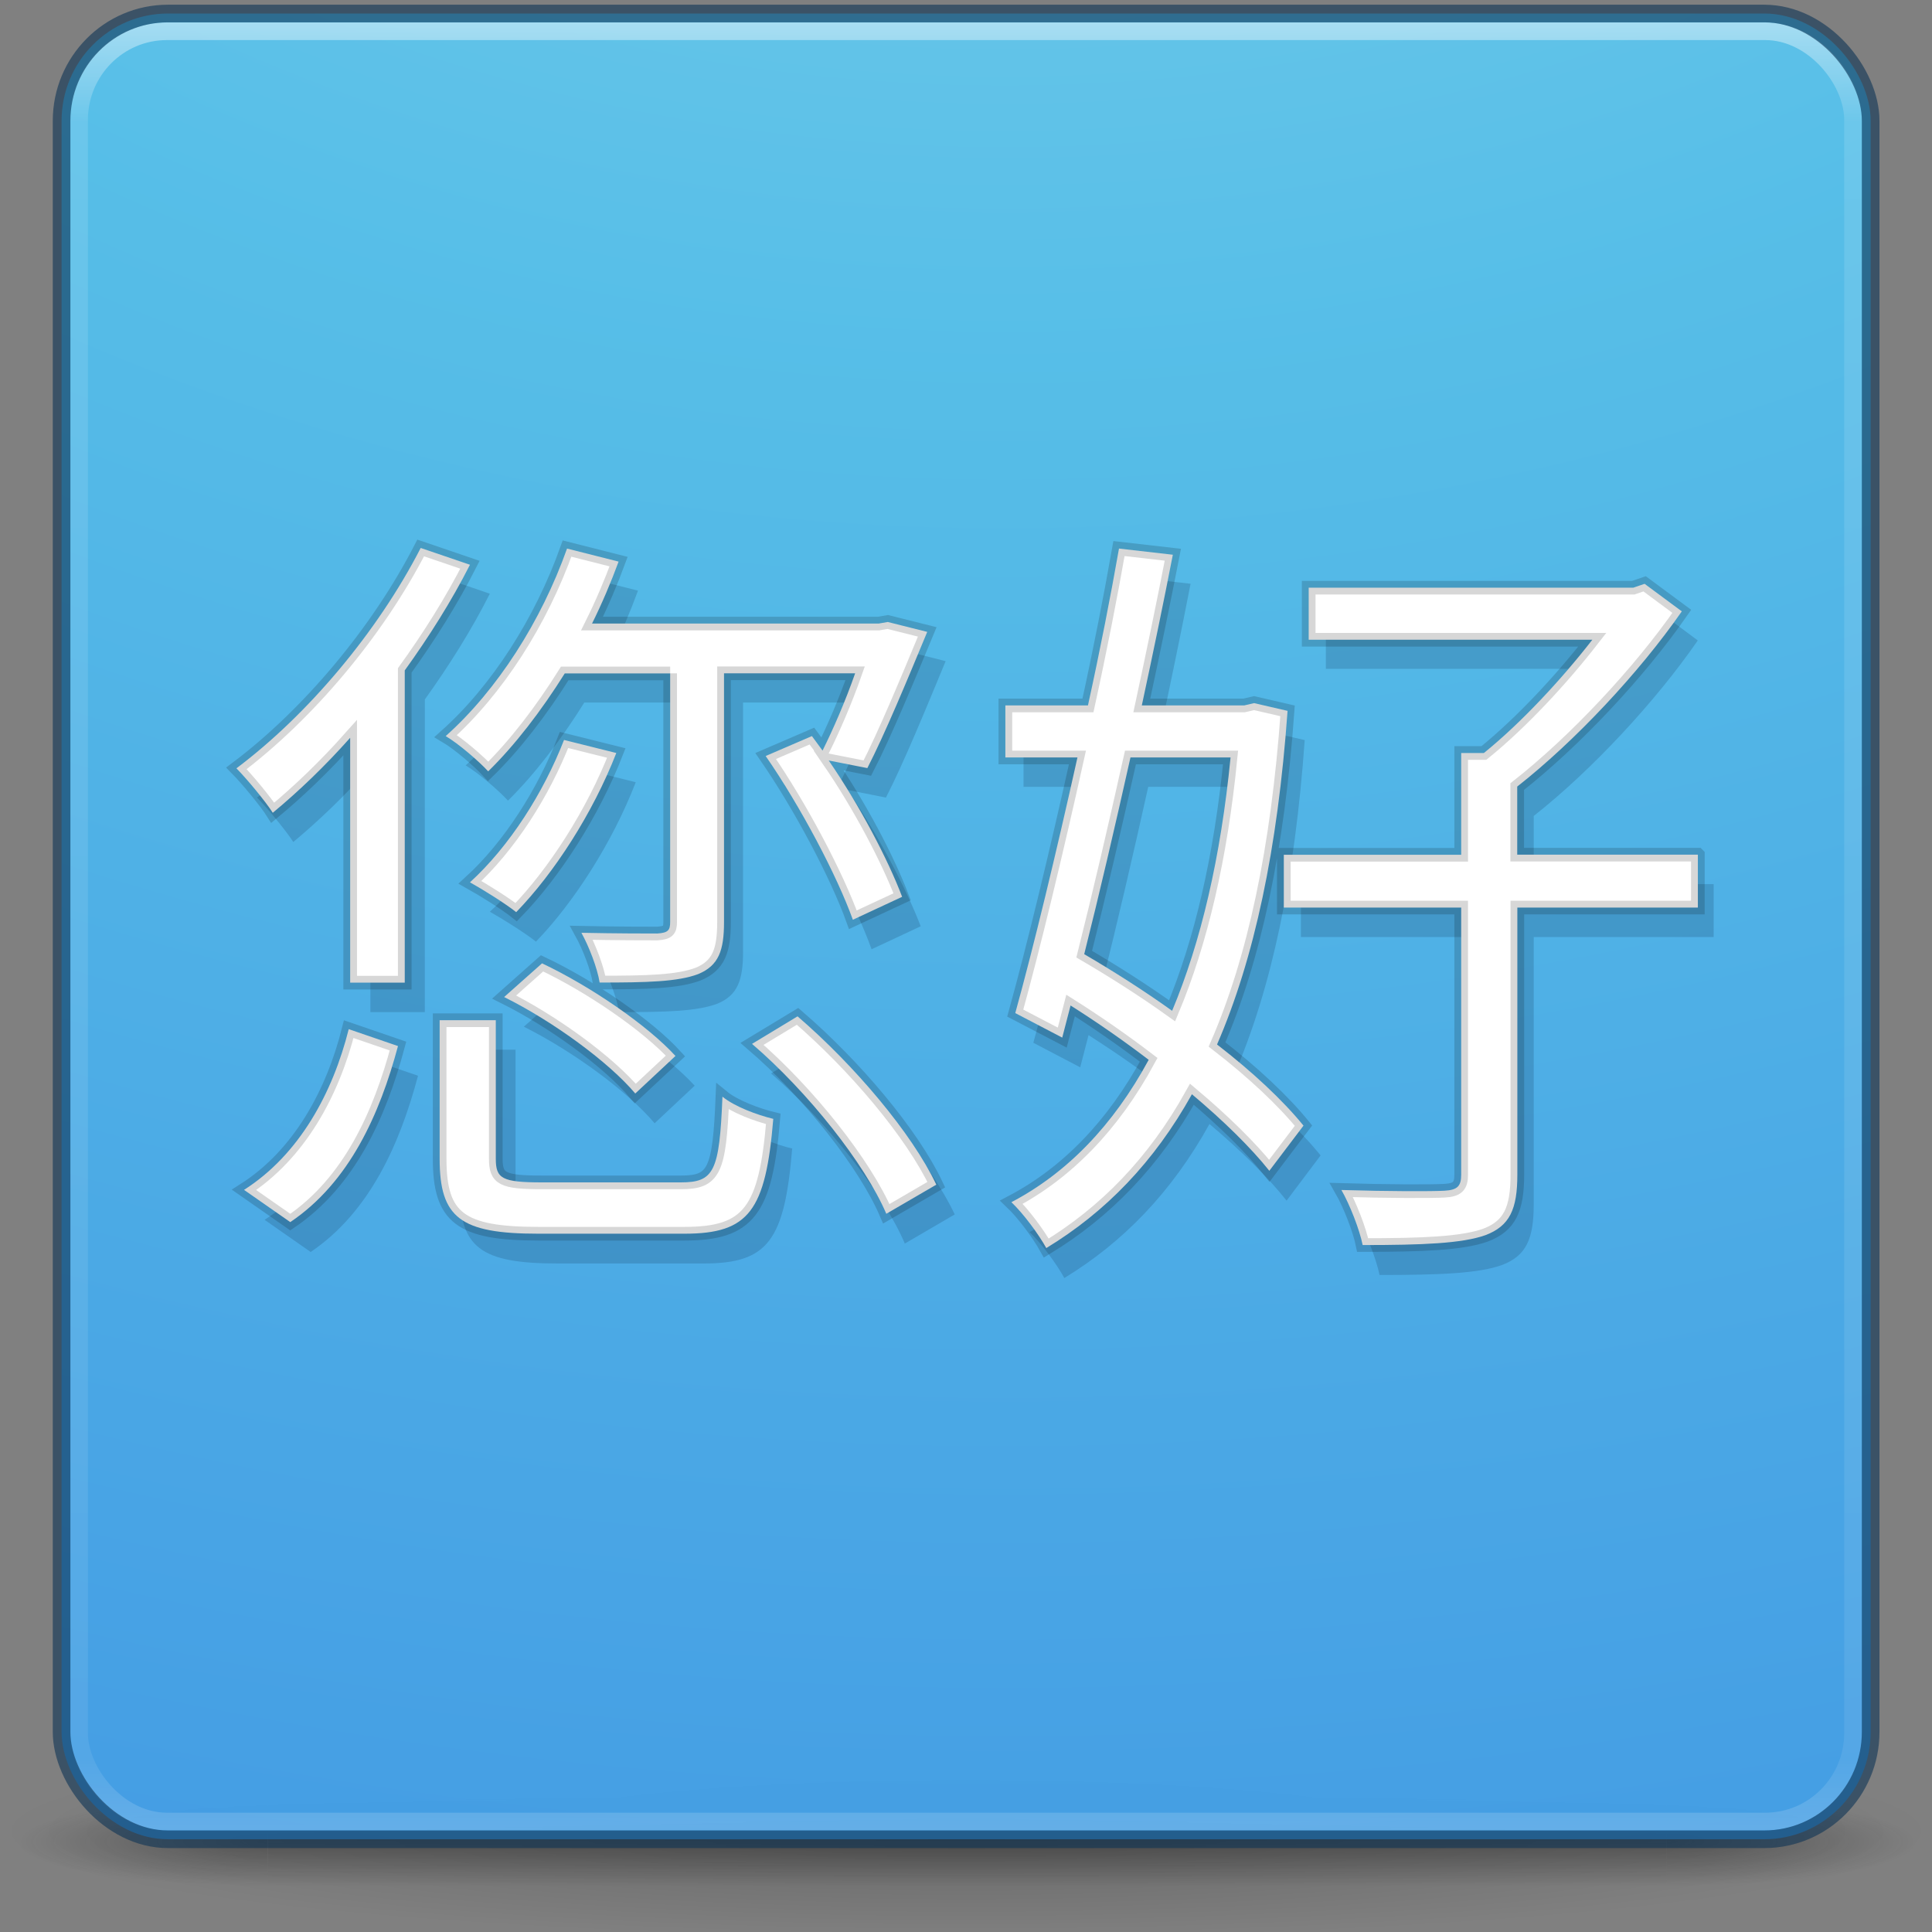 <?xml version="1.0" encoding="UTF-8" standalone="no"?>
<!-- Created with Inkscape (http://www.inkscape.org/) -->

<svg
   xmlns:dc="http://purl.org/dc/elements/1.1/"
   xmlns:cc="http://creativecommons.org/ns#"
   xmlns:rdf="http://www.w3.org/1999/02/22-rdf-syntax-ns#"
   xmlns:svg="http://www.w3.org/2000/svg"
   xmlns="http://www.w3.org/2000/svg"
   xmlns:xlink="http://www.w3.org/1999/xlink"
   xmlns:sodipodi="http://sodipodi.sourceforge.net/DTD/sodipodi-0.dtd"
   xmlns:inkscape="http://www.inkscape.org/namespaces/inkscape"
   width="16"
   height="16"
   id="svg3049"
   version="1.1"
   inkscape:version="0.92.3 (2405546, 2018-03-11)"
   sodipodi:docname="com.github.rapidfingers.translator.svg">
  <rect width="100%" height="100%" fill="#808080" stroke="none"/>
  <defs
     id="defs3051">
    <linearGradient
       y2="54.78"
       x2="167.983"
       y1="8.508"
       x1="167.983"
       gradientTransform="matrix(1.832,0,0,1.844,-232.176,-55.441)"
       gradientUnits="userSpaceOnUse"
       id="linearGradient5228"
       xlink:href="#linearGradient5803"
       inkscape:collect="always" />
    <linearGradient
       id="linearGradient5803">
      <stop
         style="stop-color:#fff5ef;stop-opacity:1;"
         offset="0"
         id="stop5805" />
      <stop
         style="stop-color:#fef8dd;stop-opacity:1;"
         offset="1"
         id="stop5807" />
    </linearGradient>
    <linearGradient
       inkscape:collect="always"
       xlink:href="#linearGradient3924"
       id="linearGradient4136"
       gradientUnits="userSpaceOnUse"
       gradientTransform="matrix(0.397,0,0,0.401,-1.529,46.055)"
       x1="24"
       y1="5"
       x2="24"
       y2="43" />
    <linearGradient
       id="linearGradient3924">
      <stop
         offset="0"
         style="stop-color:#ffffff;stop-opacity:1"
         id="stop3926" />
      <stop
         offset="0.063"
         style="stop-color:#ffffff;stop-opacity:0.235"
         id="stop3928" />
      <stop
         offset="0.951"
         style="stop-color:#ffffff;stop-opacity:0.157"
         id="stop3930" />
      <stop
         offset="1"
         style="stop-color:#ffffff;stop-opacity:0.392"
         id="stop3932" />
    </linearGradient>
    <radialGradient
       r="12.672"
       fy="9.957"
       fx="6.2"
       cy="9.957"
       cx="6.73"
       gradientTransform="matrix(0,3.682,-4.479,0,52.919,15.291)"
       gradientUnits="userSpaceOnUse"
       id="radialGradient5264-4"
       xlink:href="#linearGradient2867-449-88-871-390-598-476-591-434-148-57-177"
       inkscape:collect="always" />
    <linearGradient
       id="linearGradient2867-449-88-871-390-598-476-591-434-148-57-177-8-3-3-6-4-8-8-8">
      <stop
         offset="0"
         style="stop-color:#ffcd7d;stop-opacity:1"
         id="stop3750-1-0-7-6-6-1-3-9" />
      <stop
         offset="0.262"
         style="stop-color:#fc8f36;stop-opacity:1"
         id="stop3752-3-7-4-0-32-8-923-0" />
      <stop
         offset="0.705"
         style="stop-color:#e23a0e;stop-opacity:1"
         id="stop3754-1-8-5-2-7-6-7-1" />
      <stop
         offset="1"
         style="stop-color:#ac441f;stop-opacity:1"
         id="stop3756-1-6-2-6-6-1-96-6" />
    </linearGradient>
    <radialGradient
       inkscape:collect="always"
       xlink:href="#linearGradient3688-166-749-5"
       id="radialGradient4093"
       gradientUnits="userSpaceOnUse"
       gradientTransform="matrix(2.004,0,0,1.4,27.988,-17.4)"
       cx="4.993"
       cy="43.5"
       fx="4.993"
       fy="43.5"
       r="2.5" />
    <linearGradient
       id="linearGradient3688-166-749-5">
      <stop
         offset="0"
         style="stop-color:#181818;stop-opacity:1"
         id="stop2883-0" />
      <stop
         offset="1"
         style="stop-color:#181818;stop-opacity:0"
         id="stop2885-5" />
    </linearGradient>
    <radialGradient
       inkscape:collect="always"
       xlink:href="#linearGradient3688-464-309-8"
       id="radialGradient4095"
       gradientUnits="userSpaceOnUse"
       gradientTransform="matrix(2.004,0,0,1.4,-20.012,-104.4)"
       cx="4.993"
       cy="43.5"
       fx="4.993"
       fy="43.5"
       r="2.5" />
    <linearGradient
       id="linearGradient3688-464-309-8">
      <stop
         offset="0"
         style="stop-color:#181818;stop-opacity:1"
         id="stop2889-9" />
      <stop
         offset="1"
         style="stop-color:#181818;stop-opacity:0"
         id="stop2891-4" />
    </linearGradient>
    <linearGradient
       inkscape:collect="always"
       xlink:href="#linearGradient3702-501-757-0"
       id="linearGradient4097"
       gradientUnits="userSpaceOnUse"
       x1="25.058"
       y1="47.028"
       x2="25.058"
       y2="39.999" />
    <linearGradient
       id="linearGradient3702-501-757-0">
      <stop
         offset="0"
         style="stop-color:#181818;stop-opacity:0"
         id="stop2895-0" />
      <stop
         offset="0.5"
         style="stop-color:#181818;stop-opacity:1"
         id="stop2897-2" />
      <stop
         offset="1"
         style="stop-color:#181818;stop-opacity:0"
         id="stop2899-6" />
    </linearGradient>
    <linearGradient
       id="linearGradient3811">
      <stop
         offset="0"
         style="stop-color:#000000;stop-opacity:1"
         id="stop3813" />
      <stop
         offset="1"
         style="stop-color:#000000;stop-opacity:0"
         id="stop3815" />
    </linearGradient>
    <radialGradient
       r="35.338"
       fy="93.468"
       fx="-4.029"
       cy="93.468"
       cx="-4.029"
       gradientTransform="matrix(0.226,0,0,0.025,8.913,60.829)"
       gradientUnits="userSpaceOnUse"
       id="radialGradient6276"
       xlink:href="#linearGradient3811"
       inkscape:collect="always" />
    <linearGradient
       y2="3.899"
       x2="24"
       y1="44"
       x1="24"
       gradientTransform="matrix(1.41,0,0,1.41,-84.251,17.232)"
       gradientUnits="userSpaceOnUse"
       id="linearGradient3173"
       xlink:href="#linearGradient3707-319-631-407-324"
       inkscape:collect="always" />
    <radialGradient
       r="20"
       fy="8.45"
       fx="7.496"
       cy="8.45"
       cx="7.496"
       gradientTransform="matrix(2.7399122e-8,3.296,-3.487,-6.0720391e-8,-20.945,-0.304)"
       gradientUnits="userSpaceOnUse"
       id="radialGradient3171"
       xlink:href="#linearGradient2867-449-88-871-390-598-476-591-434-148-57-177"
       inkscape:collect="always" />
    <linearGradient
       y2="43"
       x2="24"
       y1="5"
       x1="24"
       gradientTransform="matrix(1.432,0,0,1.436,-84.784,16.608)"
       gradientUnits="userSpaceOnUse"
       id="linearGradient3168"
       xlink:href="#linearGradient3924-0"
       inkscape:collect="always" />
    <linearGradient
       y2="5.25"
       x2="19.875"
       y1="44.52"
       x1="19.875"
       gradientTransform="matrix(1.989,0,0,1.989,-86.855,9.874)"
       gradientUnits="userSpaceOnUse"
       id="linearGradient3165"
       xlink:href="#linearGradient3707-319-631-407-1-846-4-9-8"
       inkscape:collect="always" />
    <linearGradient
       y2="5.25"
       x2="19.875"
       y1="44.52"
       x1="19.875"
       gradientTransform="matrix(1.989,0,0,1.989,-86.855,9.881)"
       gradientUnits="userSpaceOnUse"
       id="linearGradient3162"
       xlink:href="#linearGradient3707-319-631-407-1-846-4-8-0"
       inkscape:collect="always" />
    <linearGradient
       y2="5.25"
       x2="19.875"
       y1="44.52"
       x1="19.875"
       gradientTransform="matrix(1.989,0,0,1.989,-86.855,9.862)"
       gradientUnits="userSpaceOnUse"
       id="linearGradient3159"
       xlink:href="#linearGradient3707-319-631-407-1-846-4-7"
       inkscape:collect="always" />
    <linearGradient
       x1="19.875"
       y1="44.52"
       x2="19.875"
       y2="5.25"
       id="linearGradient3206-4"
       xlink:href="#linearGradient3707-319-631-407-1-846-4-7"
       gradientUnits="userSpaceOnUse"
       gradientTransform="matrix(1.41,0,0,1.41,-1.846,-3.256)" />
    <linearGradient
       id="linearGradient3707-319-631-407-1-846-4-7">
      <stop
         id="stop3788-5-4"
         style="stop-color:#365a7c;stop-opacity:1"
         offset="0" />
      <stop
         id="stop3790-9-4"
         style="stop-color:#5ea1ca;stop-opacity:1"
         offset="1" />
    </linearGradient>
    <linearGradient
       x1="19.875"
       y1="44.52"
       x2="19.875"
       y2="5.25"
       id="linearGradient3209-3"
       xlink:href="#linearGradient3707-319-631-407-1-846-4-8-0"
       gradientUnits="userSpaceOnUse"
       gradientTransform="matrix(1.41,0,0,1.41,-1.846,-3.256)" />
    <linearGradient
       id="linearGradient3707-319-631-407-1-846-4-8-0">
      <stop
         id="stop3788-5-5-7"
         style="stop-color:#365a7c;stop-opacity:1"
         offset="0" />
      <stop
         id="stop3790-9-0-8"
         style="stop-color:#5ea1ca;stop-opacity:1"
         offset="1" />
    </linearGradient>
    <linearGradient
       x1="19.875"
       y1="44.52"
       x2="19.875"
       y2="5.25"
       id="linearGradient3212-6"
       xlink:href="#linearGradient3707-319-631-407-1-846-4-9-8"
       gradientUnits="userSpaceOnUse"
       gradientTransform="matrix(1.41,0,0,1.41,-1.846,-3.256)" />
    <linearGradient
       id="linearGradient3707-319-631-407-1-846-4-9-8">
      <stop
         id="stop3788-5-1-8"
         style="stop-color:#365a7c;stop-opacity:1"
         offset="0" />
      <stop
         id="stop3790-9-8-4"
         style="stop-color:#5ea1ca;stop-opacity:1"
         offset="1" />
    </linearGradient>
    <linearGradient
       x1="16.626"
       y1="15.298"
       x2="20.055"
       y2="24.628"
       id="linearGradient3215"
       xlink:href="#linearGradient8265-821-176-38-919-66-249-7-7"
       gradientUnits="userSpaceOnUse"
       gradientTransform="matrix(1.172,0,0,1.843,3.809,-5.53)" />
    <linearGradient
       id="linearGradient8265-821-176-38-919-66-249-7-7">
      <stop
         id="stop2687-1-9"
         style="stop-color:#ffffff;stop-opacity:1"
         offset="0" />
      <stop
         id="stop2689-5-4"
         style="stop-color:#ffffff;stop-opacity:0"
         offset="1" />
    </linearGradient>
    <linearGradient
       x1="24"
       y1="5"
       x2="24"
       y2="43"
       id="linearGradient3218"
       xlink:href="#linearGradient3924-0"
       gradientUnits="userSpaceOnUse"
       gradientTransform="matrix(1.432,0,0,1.436,-2.378,-2.471)" />
    <linearGradient
       id="linearGradient3924-0">
      <stop
         id="stop3926-3"
         style="stop-color:#ffffff;stop-opacity:1"
         offset="0" />
      <stop
         id="stop3928-0"
         style="stop-color:#ffffff;stop-opacity:0.235"
         offset="0.063" />
      <stop
         id="stop3930-7"
         style="stop-color:#ffffff;stop-opacity:0.157"
         offset="0.951" />
      <stop
         id="stop3932-9"
         style="stop-color:#ffffff;stop-opacity:0.392"
         offset="1" />
    </linearGradient>
    <radialGradient
       cx="7.496"
       cy="8.45"
       r="20"
       fx="7.496"
       fy="8.45"
       id="radialGradient3221"
       xlink:href="#linearGradient2867-449-88-871-390-598-476-591-434-148-57-177"
       gradientUnits="userSpaceOnUse"
       gradientTransform="matrix(2.7399122e-8,3.296,-3.487,-6.0720391e-8,61.46,-19.382)" />
    <linearGradient
       id="linearGradient2867-449-88-871-390-598-476-591-434-148-57-177">
      <stop
         id="stop3750"
         style="stop-color:#90dbec;stop-opacity:1"
         offset="0" />
      <stop
         id="stop3752"
         style="stop-color:#55c1ec;stop-opacity:1"
         offset="0.262" />
      <stop
         id="stop3754"
         style="stop-color:#3689e6;stop-opacity:1"
         offset="0.705" />
      <stop
         id="stop3756"
         style="stop-color:#2b63a0;stop-opacity:1"
         offset="1" />
    </linearGradient>
    <linearGradient
       x1="24"
       y1="44"
       x2="24"
       y2="3.899"
       id="linearGradient3223"
       xlink:href="#linearGradient3707-319-631-407-324"
       gradientUnits="userSpaceOnUse"
       gradientTransform="matrix(1.41,0,0,1.41,-1.846,-1.846)" />
    <linearGradient
       id="linearGradient3707-319-631-407-324">
      <stop
         id="stop3760"
         style="stop-color:#185f9a;stop-opacity:1"
         offset="0" />
      <stop
         id="stop3762"
         style="stop-color:#599ec9;stop-opacity:1"
         offset="1" />
    </linearGradient>
    <radialGradient
       cx="4.993"
       cy="43.5"
       r="2.5"
       fx="4.993"
       fy="43.5"
       id="radialGradient3184"
       xlink:href="#linearGradient3688-166-749"
       gradientUnits="userSpaceOnUse"
       gradientTransform="matrix(2.004,0,0,1.4,27.988,-17.4)" />
    <linearGradient
       id="linearGradient3688-166-749">
      <stop
         id="stop2883"
         style="stop-color:#181818;stop-opacity:1"
         offset="0" />
      <stop
         id="stop2885"
         style="stop-color:#181818;stop-opacity:0"
         offset="1" />
    </linearGradient>
    <radialGradient
       cx="4.993"
       cy="43.5"
       r="2.5"
       fx="4.993"
       fy="43.5"
       id="radialGradient3186"
       xlink:href="#linearGradient3688-464-309"
       gradientUnits="userSpaceOnUse"
       gradientTransform="matrix(2.004,0,0,1.4,-20.012,-104.4)" />
    <linearGradient
       id="linearGradient3688-464-309">
      <stop
         id="stop2889"
         style="stop-color:#181818;stop-opacity:1"
         offset="0" />
      <stop
         id="stop2891"
         style="stop-color:#181818;stop-opacity:0"
         offset="1" />
    </linearGradient>
    <linearGradient
       x1="25.058"
       y1="47.028"
       x2="25.058"
       y2="39.999"
       id="linearGradient3188"
       xlink:href="#linearGradient3702-501-757"
       gradientUnits="userSpaceOnUse" />
    <linearGradient
       id="linearGradient3702-501-757">
      <stop
         id="stop2895"
         style="stop-color:#181818;stop-opacity:0"
         offset="0" />
      <stop
         id="stop2897"
         style="stop-color:#181818;stop-opacity:1"
         offset="0.5" />
      <stop
         id="stop2899"
         style="stop-color:#181818;stop-opacity:0"
         offset="1" />
    </linearGradient>
    <linearGradient
       inkscape:collect="always"
       xlink:href="#linearGradient3707-319-631-407-1-846-4-7"
       id="linearGradient3042"
       gradientUnits="userSpaceOnUse"
       gradientTransform="matrix(1.989,0,0,1.989,-4.45,-9.217)"
       x1="19.875"
       y1="44.52"
       x2="19.875"
       y2="5.25" />
    <linearGradient
       inkscape:collect="always"
       xlink:href="#linearGradient3707-319-631-407-1-846-4-8-0"
       id="linearGradient3045"
       gradientUnits="userSpaceOnUse"
       gradientTransform="matrix(1.989,0,0,1.989,-4.45,-9.197)"
       x1="19.875"
       y1="44.52"
       x2="19.875"
       y2="5.25" />
    <linearGradient
       inkscape:collect="always"
       xlink:href="#linearGradient3707-319-631-407-1-846-4-9-8"
       id="linearGradient3048"
       gradientUnits="userSpaceOnUse"
       gradientTransform="matrix(1.989,0,0,1.989,-4.45,-9.204)"
       x1="19.875"
       y1="44.52"
       x2="19.875"
       y2="5.25" />
    <linearGradient
       inkscape:collect="always"
       xlink:href="#linearGradient8265-821-176-38-919-66-249-7-7"
       id="linearGradient3051"
       gradientUnits="userSpaceOnUse"
       gradientTransform="matrix(1.172,0,0,1.843,3.809,-5.53)"
       x1="16.626"
       y1="15.298"
       x2="20.055"
       y2="24.628" />
    <linearGradient
       inkscape:collect="always"
       xlink:href="#linearGradient3924-0"
       id="linearGradient3054"
       gradientUnits="userSpaceOnUse"
       gradientTransform="matrix(1.432,0,0,1.436,-2.378,-2.471)"
       x1="24"
       y1="5"
       x2="24"
       y2="43" />
    <radialGradient
       inkscape:collect="always"
       xlink:href="#linearGradient2867-449-88-871-390-598-476-591-434-148-57-177"
       id="radialGradient3057"
       gradientUnits="userSpaceOnUse"
       gradientTransform="matrix(2.7399122e-8,3.296,-3.487,-6.0720391e-8,61.46,-19.382)"
       cx="7.496"
       cy="8.45"
       fx="7.496"
       fy="8.45"
       r="20" />
    <linearGradient
       inkscape:collect="always"
       xlink:href="#linearGradient3707-319-631-407-324"
       id="linearGradient3059"
       gradientUnits="userSpaceOnUse"
       gradientTransform="matrix(1.41,0,0,1.41,-1.846,-1.846)"
       x1="24"
       y1="44"
       x2="24"
       y2="3.899" />
    <radialGradient
       r="12.672"
       fy="9.957"
       fx="6.2"
       cy="9.957"
       cx="6.73"
       gradientTransform="matrix(0,13.394,-16.444,0,196.902,-114.894)"
       gradientUnits="userSpaceOnUse"
       id="radialGradient3038"
       xlink:href="#linearGradient2867-449-88-871-390-598-476-591-434-148-57-177"
       inkscape:collect="always" />
    <linearGradient
       y2="43"
       x2="24"
       y1="5"
       x1="24"
       gradientTransform="matrix(1.432,0,0,1.436,-2.378,-2.471)"
       gradientUnits="userSpaceOnUse"
       id="linearGradient3035"
       xlink:href="#linearGradient3924-2-2-5-8"
       inkscape:collect="always" />
    <linearGradient
       y2="39.151"
       x2="27.096"
       y1="10.881"
       x1="27.096"
       gradientTransform="matrix(1.41,0,0,1.41,0.391,-2.256)"
       gradientUnits="userSpaceOnUse"
       id="linearGradient3032"
       xlink:href="#linearGradient3895-9-0-3-5-2-0-4-9"
       inkscape:collect="always" />
    <linearGradient
       y2="54.78"
       x2="167.983"
       y1="8.508"
       x1="167.983"
       gradientTransform="translate(-130,1.759402e-6)"
       gradientUnits="userSpaceOnUse"
       id="linearGradient3028"
       xlink:href="#linearGradient5803-9"
       inkscape:collect="always" />
    <linearGradient
       gradientUnits="userSpaceOnUse"
       xlink:href="#linearGradient3702-501-757-8-4-1-1"
       id="linearGradient6394"
       y2="39.999"
       x2="25.058"
       y1="47.028"
       x1="25.058" />
    <linearGradient
       id="linearGradient3702-501-757-8-4-1-1">
      <stop
         offset="0"
         style="stop-color:#181818;stop-opacity:0"
         id="stop2895-8-9-9-1" />
      <stop
         offset="0.5"
         style="stop-color:#181818;stop-opacity:1"
         id="stop2897-7-8-7-7" />
      <stop
         offset="1"
         style="stop-color:#181818;stop-opacity:0"
         id="stop2899-4-5-1-5" />
    </linearGradient>
    <linearGradient
       id="linearGradient3688-464-309-9-2-4-2">
      <stop
         offset="0"
         style="stop-color:#181818;stop-opacity:1"
         id="stop2889-7-9-6-9" />
      <stop
         offset="1"
         style="stop-color:#181818;stop-opacity:0"
         id="stop2891-6-6-1-7" />
    </linearGradient>
    <radialGradient
       gradientTransform="matrix(2.004,0,0,1.4,-20.012,-104.4)"
       gradientUnits="userSpaceOnUse"
       xlink:href="#linearGradient3688-464-309-9-2-4-2"
       id="radialGradient3339-1-4"
       fy="43.5"
       fx="4.993"
       r="2.5"
       cy="43.5"
       cx="4.993" />
    <linearGradient
       id="linearGradient3688-166-749-4-0-3-8">
      <stop
         offset="0"
         style="stop-color:#181818;stop-opacity:1"
         id="stop2883-4-0-1-8" />
      <stop
         offset="1"
         style="stop-color:#181818;stop-opacity:0"
         id="stop2885-9-2-9-6" />
    </linearGradient>
    <radialGradient
       gradientTransform="matrix(2.004,0,0,1.4,27.988,-17.4)"
       gradientUnits="userSpaceOnUse"
       xlink:href="#linearGradient3688-166-749-4-0-3-8"
       id="radialGradient3337-2-2"
       fy="43.5"
       fx="4.993"
       r="2.5"
       cy="43.5"
       cx="4.993" />
    <linearGradient
       id="linearGradient2867-449-88-871-390-598-476-591-434-148-57-177-8-3-3-6-4-8-8-8-4">
      <stop
         offset="0"
         style="stop-color:#ffcd7d;stop-opacity:1"
         id="stop3750-1-0-7-6-6-1-3-9-8" />
      <stop
         offset="0.262"
         style="stop-color:#fc8f36;stop-opacity:1"
         id="stop3752-3-7-4-0-32-8-923-0-6" />
      <stop
         offset="0.705"
         style="stop-color:#e23a0e;stop-opacity:1"
         id="stop3754-1-8-5-2-7-6-7-1-3" />
      <stop
         offset="1"
         style="stop-color:#ac441f;stop-opacity:1"
         id="stop3756-1-6-2-6-6-1-96-6-5" />
    </linearGradient>
    <radialGradient
       gradientTransform="matrix(0,13.394,-16.444,0,196.902,-114.894)"
       gradientUnits="userSpaceOnUse"
       xlink:href="#linearGradient2867-449-88-871-390-598-476-591-434-148-57-177-8-3-3-6-4-8-8-8-4"
       id="radialGradient3402-7-1-6"
       fy="9.957"
       fx="6.2"
       r="12.672"
       cy="9.957"
       cx="6.73" />
    <linearGradient
       id="linearGradient3924-2-2-5-8">
      <stop
         offset="0"
         style="stop-color:#ffffff;stop-opacity:1"
         id="stop3926-9-4-9-6" />
      <stop
         offset="0.063"
         style="stop-color:#ffffff;stop-opacity:0.235"
         id="stop3928-9-8-6-5" />
      <stop
         offset="0.951"
         style="stop-color:#ffffff;stop-opacity:0.157"
         id="stop3930-3-5-1-7" />
      <stop
         offset="1"
         style="stop-color:#ffffff;stop-opacity:0.392"
         id="stop3932-8-0-4-8" />
    </linearGradient>
    <linearGradient
       gradientTransform="matrix(1.432,0,0,1.436,-2.378,-2.471)"
       gradientUnits="userSpaceOnUse"
       xlink:href="#linearGradient3924-2-2-5-8"
       id="linearGradient3381-5-4"
       y2="43"
       x2="24"
       y1="5"
       x1="24" />
    <linearGradient
       id="linearGradient3895-9-0-3-5-2-0-4-9">
      <stop
         offset="0"
         style="stop-color:#dc5639;stop-opacity:1"
         id="stop3897-0-5-7-89-6-6-7-0" />
      <stop
         offset="1"
         style="stop-color:#9d0f0f;stop-opacity:1"
         id="stop3899-8-7-06-3-8-3-8-0" />
    </linearGradient>
    <linearGradient
       gradientTransform="matrix(1.41,0,0,1.41,0.391,-2.256)"
       gradientUnits="userSpaceOnUse"
       xlink:href="#linearGradient3895-9-0-3-5-2-0-4-9"
       id="linearGradient5801"
       y2="39.151"
       x2="27.096"
       y1="10.881"
       x1="27.096" />
    <linearGradient
       id="linearGradient5803-9">
      <stop
         offset="0"
         style="stop-color:#fff5ef;stop-opacity:1"
         id="stop5805-0" />
      <stop
         offset="1"
         style="stop-color:#fef8dd;stop-opacity:1"
         id="stop5807-1" />
    </linearGradient>
    <linearGradient
       gradientTransform="translate(-130,1.759402e-6)"
       gradientUnits="userSpaceOnUse"
       xlink:href="#linearGradient5803-9"
       id="linearGradient5809"
       y2="54.78"
       x2="167.983"
       y1="8.508"
       x1="167.983" />
    <linearGradient
       inkscape:collect="always"
       xlink:href="#linearGradient3924-2-2-5-8"
       id="linearGradient4004"
       gradientUnits="userSpaceOnUse"
       gradientTransform="matrix(1.432,0,0,1.436,-42.607,-26.889)"
       x1="24"
       y1="5"
       x2="24"
       y2="43" />
    <radialGradient
       inkscape:collect="always"
       xlink:href="#linearGradient2867-449-88-871-390-598-476-591-434-148-57-177"
       id="radialGradient4007"
       gradientUnits="userSpaceOnUse"
       gradientTransform="matrix(0,13.394,-16.444,0,156.674,-139.312)"
       cx="6.73"
       cy="9.957"
       fx="6.2"
       fy="9.957"
       r="12.672" />
  </defs>
  <sodipodi:namedview
     id="base"
     pagecolor="#ffffff"
     bordercolor="#666666"
     borderopacity="1.0"
     inkscape:pageopacity="0.0"
     inkscape:pageshadow="2"
     inkscape:zoom="31.112699"
     inkscape:cx="26.309544"
     inkscape:cy="7.9413936"
     inkscape:current-layer="layer1"
     showgrid="true"
     inkscape:document-units="px"
     inkscape:grid-bbox="true"
     inkscape:window-width="1920"
     inkscape:window-height="907"
     inkscape:window-x="0"
     inkscape:window-y="30"
     inkscape:window-maximized="1" />
  <g
     id="layer1"
     inkscape:label="Layer 1"
     inkscape:groupmode="layer"
     transform="translate(0,-48)">
    <path
       inkscape:connector-curvature="0"
       d="m 16,63.159 a 8,0.881 0 0 1 -16,0 8,0.881 0 1 1 16,0 z"
       id="path3041"
       style="color:#000000;display:inline;overflow:visible;visibility:visible;opacity:0.2;fill:url(#radialGradient6276);fill-opacity:1;fill-rule:nonzero;stroke:none;stroke-width:0.146;marker:none;enable-background:accumulate" />
    <g
       transform="matrix(0.393,0,0,0.082,-1.425,59.766)"
       id="g2036"
       style="display:inline">
      <g
         transform="matrix(1.053,0,0,1.286,-1.263,-13.429)"
         id="g3712"
         style="opacity:0.4">
        <rect
           width="5"
           height="7"
           x="38"
           y="40"
           id="rect2801"
           style="fill:url(#radialGradient4093);fill-opacity:1;stroke:none" />
        <rect
           width="5"
           height="7"
           x="-10"
           y="-47"
           transform="scale(-1)"
           id="rect3696"
           style="fill:url(#radialGradient4095);fill-opacity:1;stroke:none" />
        <rect
           width="28"
           height="7"
           x="10"
           y="40"
           id="rect3700"
           style="fill:url(#linearGradient4097);fill-opacity:1;stroke:none" />
      </g>
    </g>
    <rect
       width="14.982"
       height="15.12"
       rx="0.881"
       ry="0.889"
       x="0.51"
       y="48.112"
       id="rect5505-21-3"
       style="color:#000000;display:inline;overflow:visible;visibility:visible;opacity:0.96;fill:url(#radialGradient5264-4);fill-opacity:1;fill-rule:nonzero;stroke:none;stroke-width:0.146;marker:none;enable-background:accumulate" />
    <rect
       width="14.691"
       height="14.826"
       rx="0.727"
       ry="0.734"
       x="0.655"
       y="48.259"
       id="rect6741-7"
       style="opacity:0.5;fill:none;stroke:url(#linearGradient4136);stroke-width:0.146;stroke-linecap:round;stroke-linejoin:round;stroke-miterlimit:4;stroke-dasharray:none;stroke-dashoffset:0;stroke-opacity:1" />
    <rect
       width="14.982"
       height="15.12"
       rx="0.881"
       ry="0.889"
       x="0.51"
       y="48.112"
       id="rect5505-21-3-1"
       style="color:#000000;display:inline;overflow:visible;visibility:visible;opacity:0.6;fill:none;stroke:#0e3455;stroke-width:0.146;stroke-linecap:round;stroke-linejoin:round;stroke-miterlimit:4;stroke-dasharray:none;stroke-dashoffset:0;stroke-opacity:1;marker:none;enable-background:accumulate" />
    <g
       style="font-style:normal;font-weight:normal;font-size:43.173px;line-height:125%;font-family:Sans;letter-spacing:0px;word-spacing:0px;fill:#0f3255;fill-opacity:0.2;stroke:none"
       id="text3139"
       transform="matrix(0.145,0,0,0.147,-1.309,55.672)">
      <path
         d="M 48.402,-12.612 V 1.419 c 0,0.475 -0.13,0.604 -0.734,0.648 -0.518,0 -2.331,0 -4.317,-0.043 0.432,0.777 0.907,1.986 1.036,2.806 2.677,0 4.447,-0.043 5.612,-0.475 1.166,-0.475 1.468,-1.338 1.468,-2.936 V -12.612 h 7.469 c -0.561,1.597 -1.252,3.152 -1.856,4.36 l -0.604,-0.82 -2.634,1.122 c 1.986,2.849 4.058,6.735 4.965,9.239 l 2.806,-1.295 C 60.792,-2.121 59.195,-5.143 57.425,-7.69 l 2.202,0.432 c 0.993,-1.9 2.288,-5.008 3.411,-7.685 l -2.245,-0.561 -0.518,0.086 H 43.955 c 0.561,-1.122 1.079,-2.331 1.511,-3.497 l -2.936,-0.734 c -1.468,4.101 -3.972,7.987 -6.908,10.577 0.734,0.432 1.9,1.425 2.418,1.986 1.511,-1.468 3.022,-3.411 4.36,-5.526 h 6.001 z M 48.704,8.975 C 47.107,7.248 43.869,5.046 41.106,3.751 l -2.159,1.9 c 2.806,1.382 5.958,3.67 7.469,5.44 z M 42.358,-8.856 c -1.166,2.979 -3.108,6.001 -5.353,8.03 0.777,0.432 2.029,1.209 2.634,1.684 2.159,-2.202 4.36,-5.569 5.699,-8.98 z M 26.772,18.343 c 3.367,-2.245 5.094,-6.087 6.131,-9.93 L 30.096,7.464 C 29.19,11.047 27.29,14.544 24.139,16.53 Z m 7.426,-38.035 c -2.461,4.749 -6.433,9.412 -10.491,12.434 0.604,0.604 1.684,1.9 2.072,2.504 1.468,-1.209 2.979,-2.634 4.404,-4.231 V 4.83 h 3.108 v -17.615 c 1.382,-1.9 2.677,-3.929 3.713,-5.958 z m 6.908,35.79 c -2.288,0 -2.634,-0.216 -2.634,-1.338 V 6.946 H 35.277 v 7.814 c 0,3.324 1.166,4.231 5.612,4.231 h 8.332 c 3.67,0 4.62,-1.295 5.051,-6.476 -0.907,-0.216 -2.202,-0.691 -2.893,-1.252 -0.173,4.231 -0.475,4.835 -2.375,4.835 z M 53.064,8.284 c 3.195,2.72 6.433,6.778 7.642,9.584 L 63.556,16.228 C 62.174,13.335 58.893,9.493 55.655,6.73 Z"
         id="path3868"
         inkscape:connector-curvature="0" />
      <path
         d="M 80.307,-7.863 C 79.745,-2.207 78.623,2.542 76.982,6.428 75.342,5.262 73.615,4.183 71.974,3.233 c 0.863,-3.411 1.77,-7.253 2.634,-11.095 z m 1.338,-3.065 -0.561,0.13 h -5.828 c 0.648,-2.979 1.252,-5.872 1.77,-8.505 l -3.065,-0.345 c -0.475,2.677 -1.079,5.742 -1.77,8.85 h -4.706 v 2.936 h 4.101 C 70.377,-2.466 69.082,2.844 68.046,6.557 l 2.677,1.382 0.475,-1.813 c 1.511,0.95 3.022,1.986 4.447,3.065 -2.029,3.713 -4.663,6.39 -7.814,8.03 0.691,0.648 1.554,1.813 1.986,2.59 3.367,-2.029 6.131,-4.835 8.289,-8.678 1.813,1.511 3.367,3.022 4.404,4.317 l 1.943,-2.547 C 83.286,11.479 81.559,9.881 79.53,8.327 81.645,3.492 82.983,-2.682 83.545,-10.496 Z m 25.256,8.548 H 96.626 v -3.842 c 3.281,-2.547 6.951,-6.433 9.369,-9.887 l -2.115,-1.554 -0.648,0.216 H 84.753 v 2.936 h 16.147 c -1.727,2.202 -4.015,4.663 -6.174,6.39 h -1.295 v 5.742 H 83.329 V 0.599 H 93.431 V 15.667 c 0,0.648 -0.216,0.863 -0.95,0.907 -0.734,0.043 -3.152,0.043 -5.872,-0.043 0.475,0.82 1.036,2.245 1.209,3.108 3.411,0 5.656,-0.086 6.994,-0.561 1.382,-0.518 1.813,-1.468 1.813,-3.411 V 0.599 H 106.901 V -2.38 Z"
         id="path3870"
         inkscape:connector-curvature="0" />
    </g>
    <g
       style="font-style:normal;font-weight:normal;font-size:43.173px;line-height:125%;font-family:Sans;letter-spacing:0px;word-spacing:0px;fill:#ffffff;fill-opacity:1;stroke:#000000;stroke-width:0.774;stroke-miterlimit:4;stroke-dasharray:none;stroke-opacity:0.159"
       id="text3143"
       transform="translate(-9,7.039)">
      <path
         d="m 14.55,46.537 v 2.06 c 0,0.07 -0.019,0.089 -0.107,0.095 -0.075,0 -0.339,0 -0.628,-0.006 0.063,0.114 0.132,0.292 0.151,0.412 0.389,0 0.647,-0.006 0.816,-0.07 0.17,-0.07 0.214,-0.196 0.214,-0.431 V 46.537 h 1.086 c -0.082,0.234 -0.182,0.463 -0.27,0.64 l -0.088,-0.12 -0.383,0.165 c 0.289,0.418 0.59,0.989 0.722,1.356 l 0.408,-0.19 C 16.353,48.077 16.12,47.633 15.863,47.259 l 0.32,0.063 c 0.144,-0.279 0.333,-0.735 0.496,-1.128 l -0.327,-0.082 -0.075,0.013 h -2.374 c 0.082,-0.165 0.157,-0.342 0.22,-0.513 l -0.427,-0.108 c -0.214,0.602 -0.578,1.172 -1.005,1.553 0.107,0.063 0.276,0.209 0.352,0.292 0.22,-0.215 0.44,-0.501 0.634,-0.811 h 0.873 z m 0.044,3.169 c -0.232,-0.254 -0.703,-0.577 -1.105,-0.767 L 13.175,49.218 c 0.408,0.203 0.867,0.539 1.086,0.799 z m -0.923,-2.617 c -0.17,0.437 -0.452,0.881 -0.779,1.179 0.113,0.063 0.295,0.177 0.383,0.247 0.314,-0.323 0.634,-0.818 0.829,-1.318 z m -2.267,3.993 c 0.49,-0.33 0.741,-0.894 0.892,-1.458 L 11.888,49.484 c -0.132,0.526 -0.408,1.039 -0.867,1.331 z m 1.08,-5.583 c -0.358,0.697 -0.936,1.382 -1.526,1.825 0.088,0.089 0.245,0.279 0.301,0.368 0.214,-0.177 0.433,-0.387 0.641,-0.621 v 2.028 h 0.452 v -2.586 c 0.201,-0.279 0.389,-0.577 0.54,-0.875 z m 1.005,5.254 c -0.333,0 -0.383,-0.032 -0.383,-0.196 v -1.147 h -0.465 v 1.147 c 0,0.488 0.17,0.621 0.816,0.621 h 1.212 c 0.534,0 0.672,-0.19 0.735,-0.951 -0.132,-0.032 -0.32,-0.101 -0.421,-0.184 -0.025,0.621 -0.069,0.71 -0.345,0.71 z m 1.739,-1.147 c 0.465,0.399 0.936,0.995 1.112,1.407 l 0.414,-0.241 c -0.201,-0.425 -0.678,-0.989 -1.149,-1.394 z"
         style="stroke-width:0.113"
         id="path3863"
         inkscape:connector-curvature="0" />
      <path
         d="m 19.191,47.234 c -0.082,0.83 -0.245,1.527 -0.484,2.098 -0.239,-0.171 -0.49,-0.33 -0.728,-0.469 0.126,-0.501 0.257,-1.065 0.383,-1.629 z m 0.195,-0.45 -0.082,0.019 h -0.848 c 0.094,-0.437 0.182,-0.862 0.257,-1.248 l -0.446,-0.051 c -0.069,0.393 -0.157,0.843 -0.257,1.299 h -0.684 v 0.431 h 0.597 c -0.176,0.792 -0.364,1.572 -0.515,2.117 l 0.389,0.203 0.069,-0.266 c 0.22,0.139 0.44,0.292 0.647,0.45 -0.295,0.545 -0.678,0.938 -1.137,1.179 0.1,0.095 0.226,0.266 0.289,0.38 0.49,-0.298 0.892,-0.71 1.206,-1.274 0.264,0.222 0.49,0.444 0.641,0.634 l 0.283,-0.374 c -0.17,-0.209 -0.421,-0.444 -0.716,-0.672 0.308,-0.71 0.502,-1.616 0.584,-2.763 z m 3.674,1.255 h -1.495 v -0.564 c 0.477,-0.374 1.011,-0.944 1.363,-1.451 l -0.308,-0.228 -0.094,0.032 h -2.688 v 0.431 h 2.349 c -0.251,0.323 -0.584,0.684 -0.898,0.938 h -0.188 v 0.843 h -1.469 v 0.437 h 1.469 v 2.212 c 0,0.095 -0.031,0.127 -0.138,0.133 -0.107,0.006 -0.458,0.006 -0.854,-0.006 0.069,0.12 0.151,0.33 0.176,0.456 0.496,0 0.823,-0.013 1.017,-0.082 0.201,-0.076 0.264,-0.215 0.264,-0.501 v -2.212 h 1.495 v -0.437 z"
         style="stroke-width:0.113"
         id="path3865"
         inkscape:connector-curvature="0" />
    </g>
  </g>
</svg>

